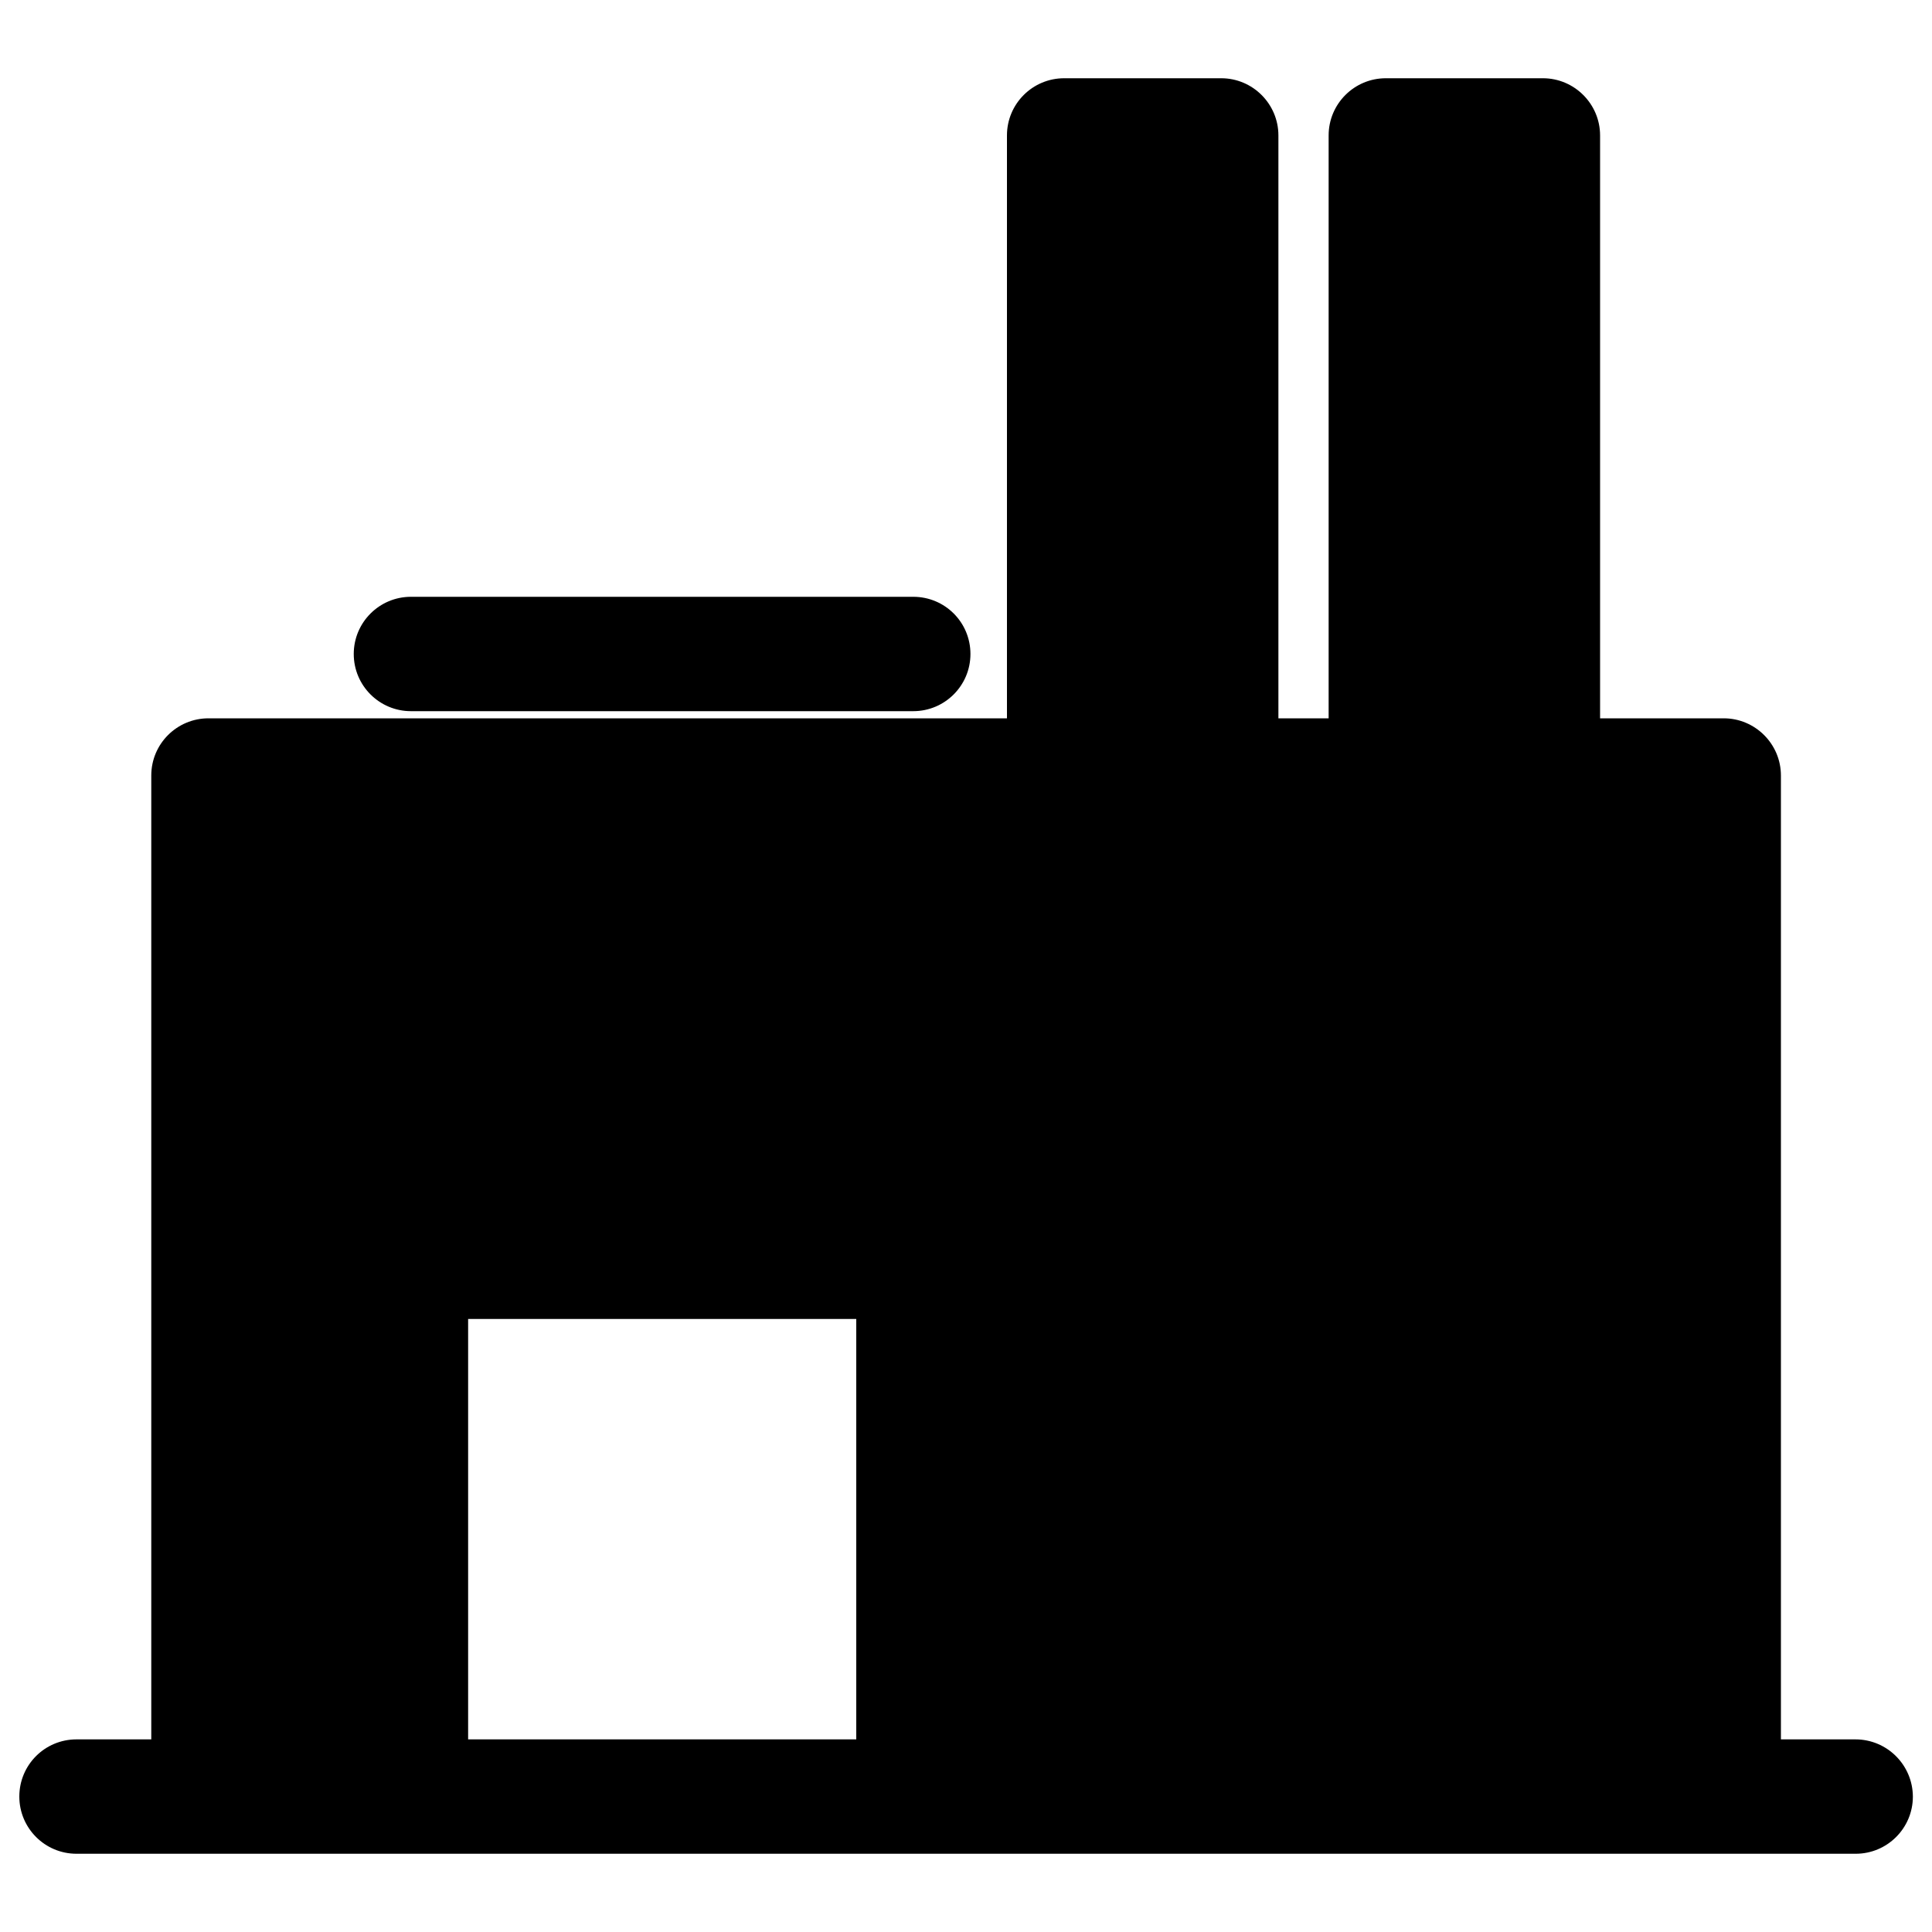 <?xml version="1.0" encoding="utf-8"?>
<!-- Svg Vector Icons : http://www.onlinewebfonts.com/icon -->
<!DOCTYPE svg PUBLIC "-//W3C//DTD SVG 1.1//EN" "http://www.w3.org/Graphics/SVG/1.1/DTD/svg11.dtd">
<svg version="1.1" xmlns="http://www.w3.org/2000/svg" xmlns:xlink="http://www.w3.org/1999/xlink" x="0px" y="0px" viewBox="0 0 1000 1000" enable-background="new 0 0 1000 1000" xml:space="preserve">
<g><g><g><path d="M648.1,623.5h-78.9c-16.3,0-29.6,13.2-29.6,29.6c0,16.4,13.3,29.6,29.6,29.6h78.9c16.3,0,29.6-13.2,29.6-29.6C677.7,636.8,664.4,623.5,648.1,623.5z"/><path d="M798.6,623.5h-81.3c-16.3,0-29.6,13.2-29.6,29.6c0,16.4,13.3,29.6,29.6,29.6h81.3c16.3,0,29.5-13.2,29.5-29.6C828.1,636.8,814.9,623.5,798.6,623.5z"/><path d="M212.7,368.1h260c16.3,0,29.6-13.2,29.6-29.6c0-16.4-13.2-29.6-29.6-29.6h-260c-16.3,0-29.6,13.2-29.6,29.6C183.1,354.9,196.4,368.1,212.7,368.1z"/><path d="M960.4,900.3h-38.6V401.4c0-16.3-13.3-29.6-29.6-29.6h-64V70.1c0-16.3-13.3-29.6-29.6-29.6h-81.3c-16.3,0-29.6,13.2-29.6,29.6v301.7h-26V70.1c0-16.3-13.3-29.6-29.6-29.6h-81.3c-16.3,0-29.6,13.2-29.6,29.6v301.7H107.9c-16.3,0-29.6,13.2-29.6,29.6v498.9H39.6c-16.4,0-29.6,13.2-29.6,29.6c0,16.3,13.2,29.6,29.6,29.6h68.3h104.9h260h419.4h68.3c16.3,0,29.6-13.2,29.6-29.6C990,913.5,976.7,900.3,960.4,900.3z M242.3,900.3V682.7h200.9v217.6H242.3z"/></g></g><g></g><g></g><g></g><g></g><g></g><g></g><g></g><g></g><g></g><g></g><g></g><g></g><g></g><g></g><g></g></g>
</svg>